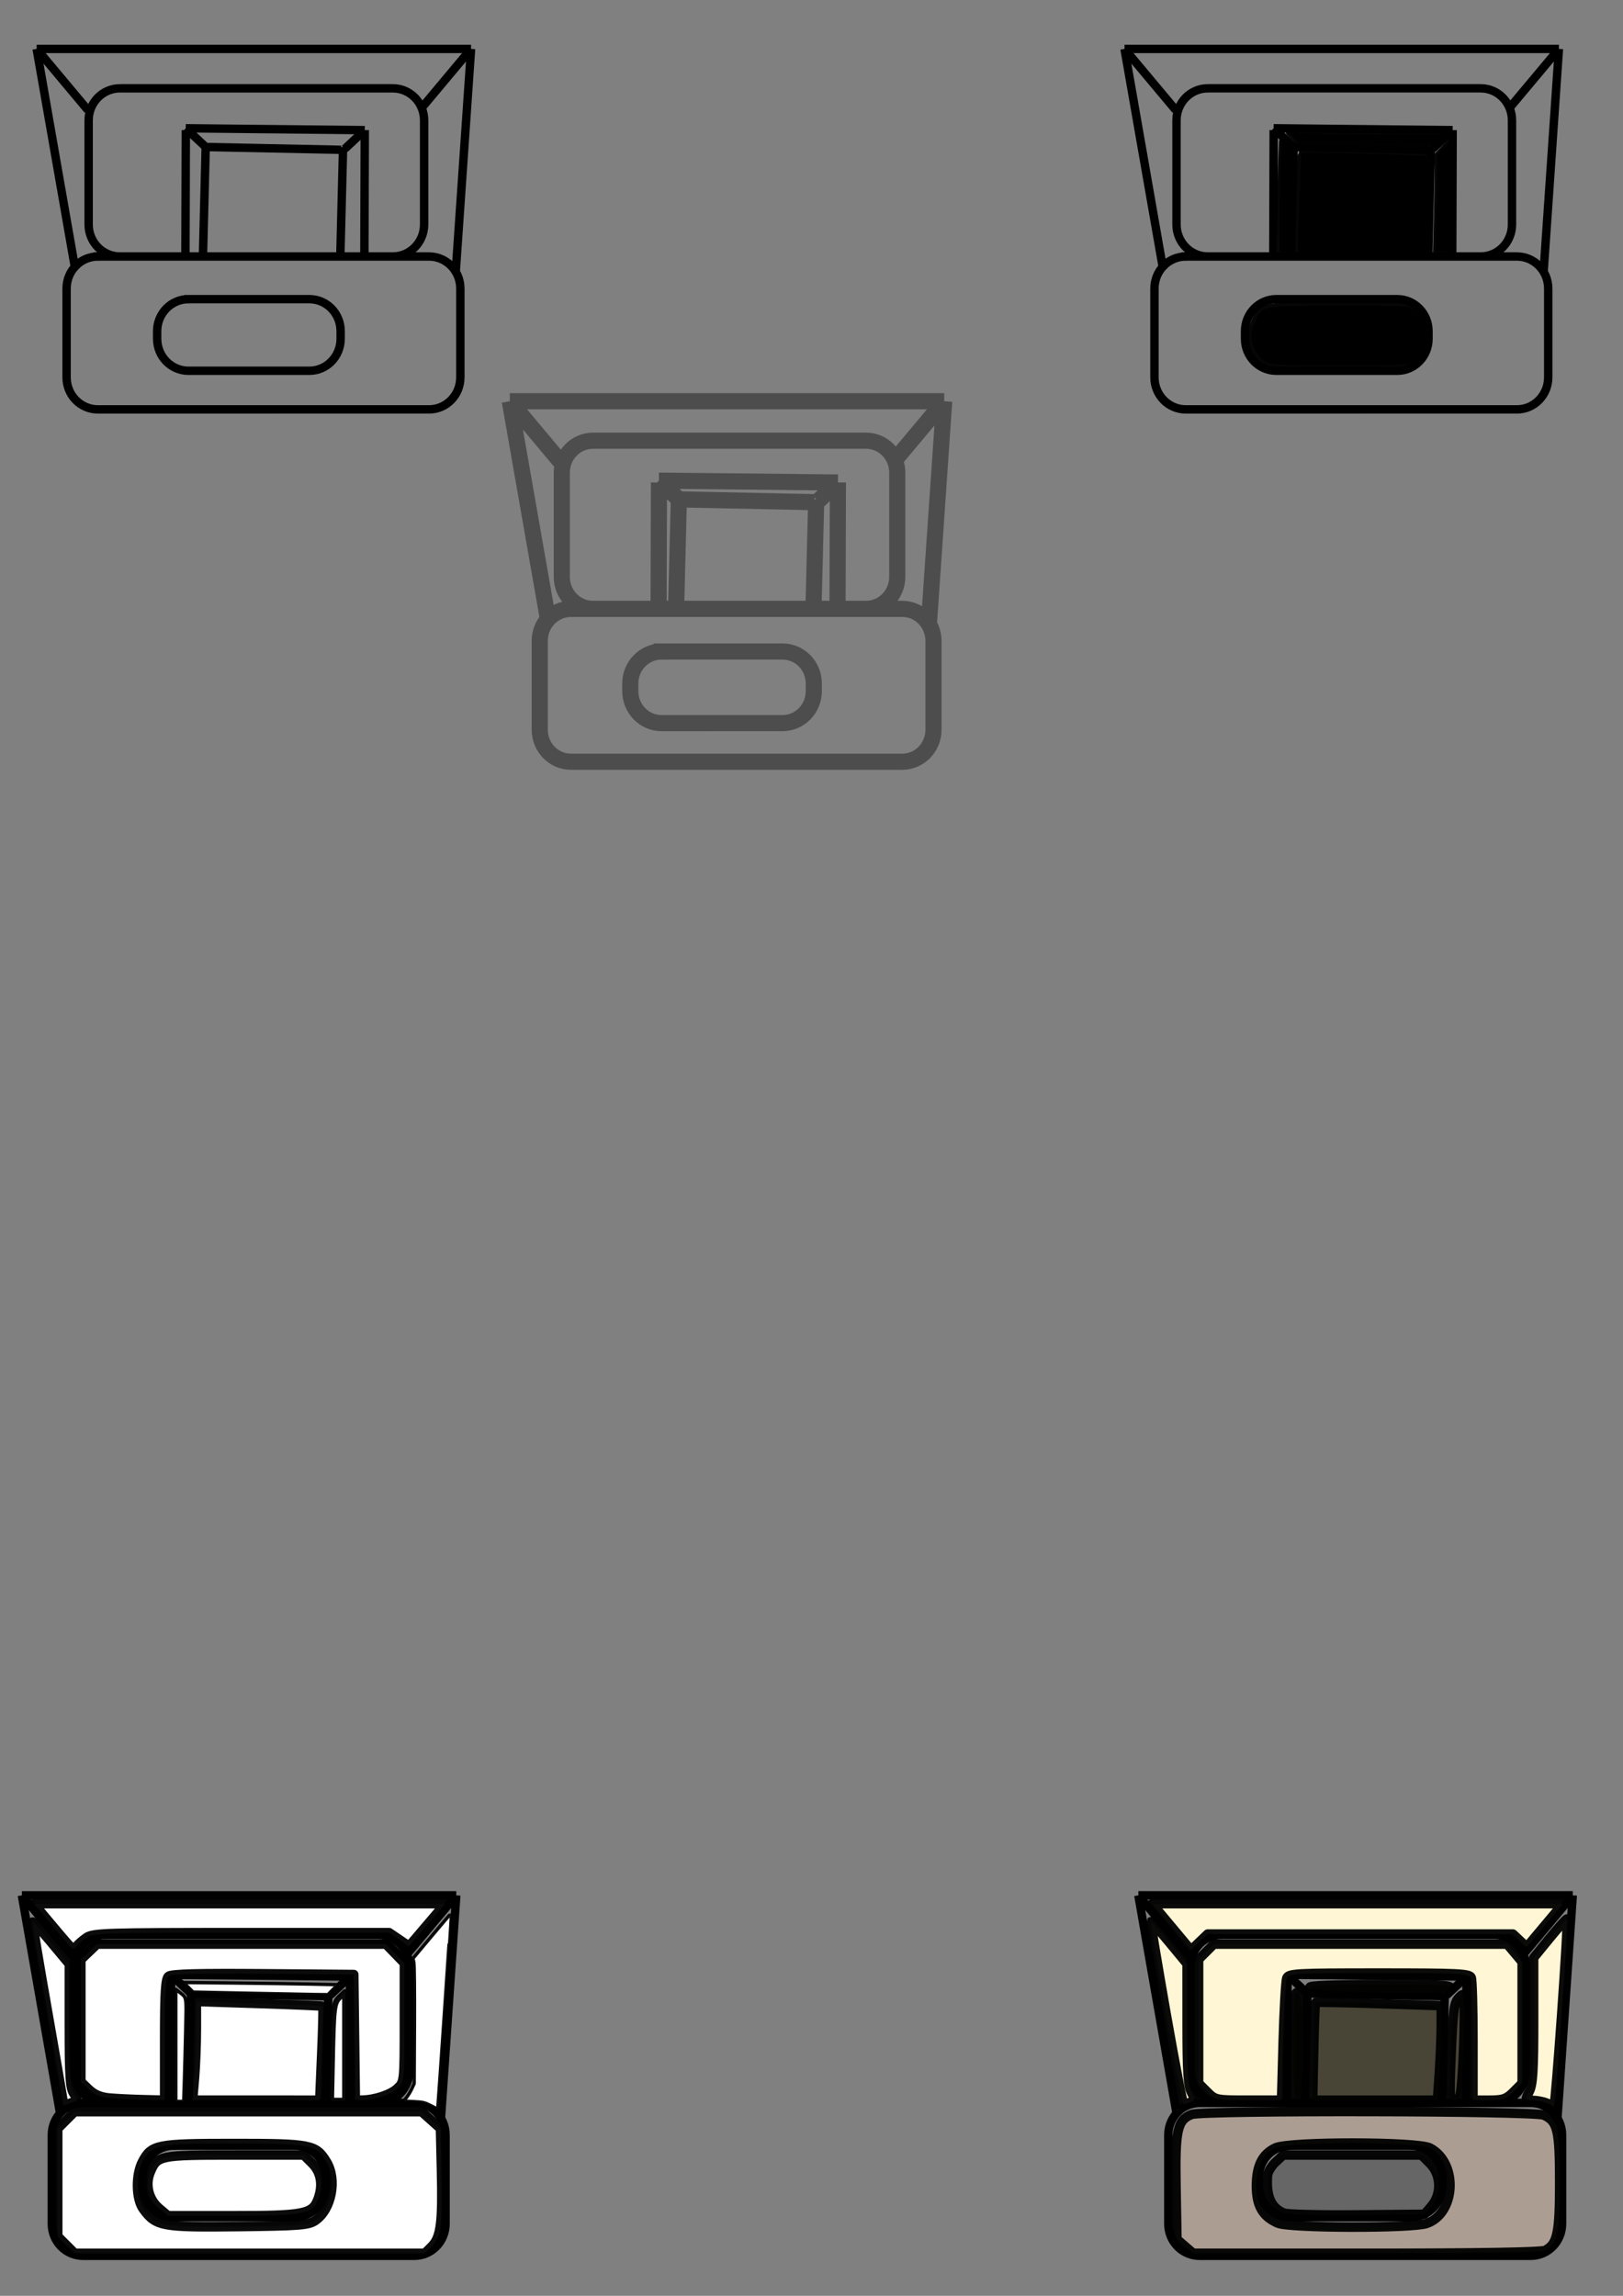 <?xml version="1.0" encoding="UTF-8" standalone="no"?>
<!-- Created with Inkscape (http://www.inkscape.org/) -->

<svg
   width="210mm"
   height="297mm"
   viewBox="0 0 210 297"
   version="1.1"
   id="svg5"
   inkscape:version="1.2.2 (b0a8486541, 2022-12-01)"
   sodipodi:docname="memory card box icon svg.svg"
   xmlns:inkscape="http://www.inkscape.org/namespaces/inkscape"
   xmlns:sodipodi="http://sodipodi.sourceforge.net/DTD/sodipodi-0.dtd"
   xmlns="http://www.w3.org/2000/svg"
   xmlns:svg="http://www.w3.org/2000/svg">
  <rect x="0" y="0" width="210" height="297" fill="#808080" stroke="none"/>
  <sodipodi:namedview
     id="namedview7"
     pagecolor="#ffffff"
     bordercolor="#666666"
     borderopacity="1.0"
     inkscape:pageshadow="2"
     inkscape:pageopacity="0.0"
     inkscape:pagecheckerboard="0"
     inkscape:document-units="mm"
     showgrid="false"
     inkscape:zoom="0.9983453"
     inkscape:cx="91.651656"
     inkscape:cy="39.565469"
     inkscape:window-width="1680"
     inkscape:window-height="956"
     inkscape:window-x="-11"
     inkscape:window-y="-11"
     inkscape:window-maximized="1"
     inkscape:current-layer="layer2"
     showguides="true"
     inkscape:guide-bbox="true"
     inkscape:showpageshadow="2"
     inkscape:deskcolor="#d1d1d1" />
  <defs
     id="defs2">
    <inkscape:path-effect
       effect="spiro"
       id="path-effect3301"
       is_visible="true"
       lpeversion="1" />
    <inkscape:path-effect
       effect="spiro"
       id="path-effect3215"
       is_visible="true"
       lpeversion="1" />
    <inkscape:path-effect
       effect="spiro"
       id="path-effect3211"
       is_visible="true"
       lpeversion="1" />
    <inkscape:path-effect
       effect="spiro"
       id="path-effect3094"
       is_visible="true"
       lpeversion="1" />
    <inkscape:path-effect
       effect="spiro"
       id="path-effect3088"
       is_visible="true"
       lpeversion="1" />
    <inkscape:path-effect
       effect="spiro"
       id="path-effect3051"
       is_visible="true"
       lpeversion="1" />
    <inkscape:path-effect
       effect="spiro"
       id="path-effect3045"
       is_visible="true"
       lpeversion="1" />
    <inkscape:path-effect
       effect="spiro"
       id="path-effect2959"
       is_visible="true"
       lpeversion="1" />
    <inkscape:path-effect
       effect="spiro"
       id="path-effect2562"
       is_visible="true"
       lpeversion="1" />
    <inkscape:path-effect
       effect="spiro"
       id="path-effect2558"
       is_visible="true"
       lpeversion="1" />
    <inkscape:path-effect
       effect="spiro"
       id="path-effect2361"
       is_visible="true"
       lpeversion="1" />
    <inkscape:path-effect
       effect="spiro"
       id="path-effect1889"
       is_visible="true"
       lpeversion="1" />
    <inkscape:path-effect
       effect="spiro"
       id="path-effect1885"
       is_visible="true"
       lpeversion="1" />
    <inkscape:path-effect
       effect="spiro"
       id="path-effect1768"
       is_visible="true"
       lpeversion="1" />
    <inkscape:path-effect
       effect="spiro"
       id="path-effect1682"
       is_visible="true"
       lpeversion="1" />
    <inkscape:path-effect
       effect="spiro"
       id="path-effect1678"
       is_visible="true"
       lpeversion="1" />
    <inkscape:path-effect
       effect="spiro"
       id="path-effect1481"
       is_visible="true"
       lpeversion="1" />
    <inkscape:path-effect
       effect="spiro"
       id="path-effect1475"
       is_visible="true"
       lpeversion="1" />
    <inkscape:path-effect
       effect="rough_hatches"
       id="path-effect2461"
       is_visible="true"
       lpeversion="1"
       direction="69.998,260.921 , 8.144,0"
       dist_rdm="6;1"
       growth="0"
       do_bend="true"
       bender="69.998,265.921 , 5,0"
       bottom_edge_variation="1.46;1"
       top_edge_variation="1.46;1"
       bottom_tgt_variation="0;1"
       top_tgt_variation="0;1"
       scale_bf="1"
       scale_bb="1"
       scale_tf="1"
       scale_tb="1"
       top_smth_variation="0;1"
       bottom_smth_variation="0;1"
       fat_output="true"
       stroke_width_top="1"
       stroke_width_bottom="1"
       front_thickness="1"
       back_thickness="0.25" />
    <inkscape:path-effect
       effect="skeletal"
       id="path-effect1945"
       is_visible="true"
       lpeversion="1"
       pattern="m 33.861,87.615 h 14.8 c 5.651,0 10.201,4.55 10.201,10.201 v 12.157 c 0,5.651 -4.55,10.201 -10.201,10.201 H 33.861 c -5.651,0 -10.201,-4.55 -10.201,-10.201 V 97.816 c 0,-5.651 4.55,-10.201 10.201,-10.201 z"
       copytype="repeated"
       prop_scale="1.28"
       scale_y_rel="false"
       spacing="2.6"
       normal_offset="0"
       tang_offset="0"
       prop_units="false"
       vertical_pattern="false"
       hide_knot="false"
       fuse_tolerance="0" />
    <inkscape:path-effect
       effect="skeletal"
       id="path-effect1762"
       is_visible="true"
       lpeversion="1"
       pattern="#rect1629"
       copytype="repeated"
       prop_scale="1"
       scale_y_rel="false"
       spacing="0"
       normal_offset="0"
       tang_offset="0"
       prop_units="false"
       vertical_pattern="false"
       hide_knot="false"
       fuse_tolerance="0" />
  </defs>
  <g
     inkscape:label="Layer 1"
     inkscape:groupmode="layer"
     id="layer1">
    <path
       style="fill:#917c6f;stroke:#000000;stroke-width:14.443;stroke-linecap:round;stroke-linejoin:round;stroke-opacity:0.955;paint-order:stroke markers fill"
       d=""
       id="path1102"
       transform="scale(0.265)" />
    <path
       style="fill:#917c6f;stroke:#000000;stroke-width:14.443;stroke-linecap:round;stroke-linejoin:round;stroke-opacity:0.955;paint-order:stroke markers fill"
       d=""
       id="path1570"
       transform="scale(0.265)" />
    <path
       style="fill:#6c5353;stroke:#000000;stroke-width:2.496;stroke-linecap:round;stroke-linejoin:round;stroke-opacity:0.955;paint-order:stroke markers fill"
       d=""
       id="path1429"
       transform="scale(0.265)" />
    <path
       style="fill:#6c5353;stroke:#000000;stroke-width:2.496;stroke-linecap:round;stroke-linejoin:round;stroke-opacity:0.955;paint-order:stroke markers fill"
       d=""
       id="path1585"
       transform="scale(0.265)" />
    <path
       style="fill:#ffffff;fill-opacity:1;stroke:#000000;stroke-width:2.496;stroke-linecap:round;stroke-linejoin:round;stroke-opacity:0.955;paint-order:stroke markers fill"
       d=""
       id="path8243"
       transform="scale(0.265)" />
    <path
       style="fill:#ffffff;fill-opacity:1;stroke:#000000;stroke-width:1.539;stroke-linecap:round;stroke-linejoin:round;stroke-opacity:0.955;paint-order:stroke markers fill"
       d=""
       id="path8399"
       transform="scale(0.265)" />
    <g
       id="g2207" />
    <path
       id="path3297"
       style="fill:none;stroke:#000000;stroke-width:1.087;stroke-linecap:butt;stroke-linejoin:miter;stroke-miterlimit:4;stroke-dasharray:none;stroke-opacity:1"
       d="m 24.043,16.834 -0.052,16.481 M 47.198,16.834 47.146,33.315 M 24.032,16.595 47.198,16.834 m -2.584,2.42 2.584,-2.42 m -20.581,2.181 -2.584,-2.42 m 2.58,2.422 17.524,0.362 M 44.032,33.241 44.391,19.015 M 26.257,33.241 26.616,19.015 M 60.95,6.326 58.953,35.369 M 4.742,6.326 9.739,34.848 M 4.744,6.326 H 60.95 M 54.327,14.237 60.95,6.326 M 11.367,14.237 4.744,6.326 M 24.391,38.7 h 15.628 c 2.248,0 4.057,1.848 4.057,4.145 v 0.976 c 0,2.296 -1.809,4.145 -4.057,4.145 H 24.391 c -2.248,0 -4.057,-1.848 -4.057,-4.145 v -0.976 c 0,-2.296 1.809,-4.145 4.057,-4.145 z M 15.526,11.427 h 35.294 c 2.248,0 4.057,1.848 4.057,4.145 v 13.467 c 0,2.296 -1.809,4.145 -4.057,4.145 H 15.526 c -2.248,0 -4.057,-1.848 -4.057,-4.145 V 15.571 c 0,-2.296 1.809,-4.145 4.057,-4.145 z M 12.673,33.183 h 42.834 c 2.248,0 4.057,1.848 4.057,4.145 v 11.489 c 0,2.296 -1.809,4.145 -4.057,4.145 H 12.673 c -2.248,0 -4.057,-1.848 -4.057,-4.145 V 37.328 c 0,-2.296 1.809,-4.145 4.057,-4.145 z" />
    <g
       id="g1402">
      <path
         id="path850"
         style="fill:none;stroke:#000000;stroke-width:1.087;stroke-linecap:butt;stroke-linejoin:miter;stroke-miterlimit:4;stroke-dasharray:none;stroke-opacity:1"
         d="m 164.802,16.834 -0.052,16.481 m 23.206,-16.481 -0.052,16.481 m -23.114,-16.72 23.166,0.239 m -2.584,2.42 2.584,-2.42 m -20.582,2.181 -2.584,-2.42 m 2.58,2.422 17.524,0.362 m -0.103,13.862 0.359,-14.227 m -18.134,14.227 0.359,-14.227 M 201.709,6.326 199.712,35.369 M 145.501,6.326 150.498,34.848 M 145.503,6.326 h 56.206 m -6.623,7.911 6.623,-7.911 m -49.583,7.911 -6.623,-7.911 m 19.647,32.374 h 15.628 c 2.248,0 4.057,1.848 4.057,4.145 v 0.976 c 0,2.296 -1.809,4.145 -4.057,4.145 h -15.628 c -2.248,0 -4.057,-1.848 -4.057,-4.145 v -0.976 c 0,-2.296 1.809,-4.145 4.057,-4.145 z m -8.865,-27.274 h 35.294 c 2.248,0 4.057,1.848 4.057,4.145 v 13.467 c 0,2.296 -1.809,4.145 -4.057,4.145 h -35.294 c -2.248,0 -4.057,-1.848 -4.057,-4.145 V 15.571 c 0,-2.296 1.809,-4.145 4.057,-4.145 z M 153.432,33.183 h 42.835 c 2.248,0 4.057,1.848 4.057,4.145 v 11.489 c 0,2.296 -1.809,4.145 -4.057,4.145 H 153.432 c -2.248,0 -4.057,-1.848 -4.057,-4.145 V 37.328 c 0,-2.296 1.809,-4.145 4.057,-4.145 z" />
      <path
         style="fill:#000000;stroke:#000000;stroke-width:3.68;stroke-linecap:round;stroke-linejoin:round;stroke-opacity:0.955;paint-order:stroke markers fill"
         d="m 617.423,176.395 c -3.331,-2.031 -6.427,-8.279 -6.39,-12.895 0.012,-1.504 0.878,-4.62 1.925,-6.925 3.312,-7.294 3.505,-7.328 41.441,-7.328 32.818,0 33.524,0.042 36.231,2.171 7.417,5.834 7.265,19.354 -0.278,24.724 -2.947,2.099 -3.855,2.152 -36.423,2.148 -30.984,-0.003 -33.626,-0.141 -36.505,-1.896 z"
         id="path965"
         transform="scale(0.265)" />
      <path
         style="fill:#000000;stroke:#000000;stroke-width:3.68;stroke-linecap:round;stroke-linejoin:round;stroke-opacity:0.955;paint-order:stroke markers fill"
         d="m 634.475,98.924 c 0.398,-13.354 0.803,-24.326 0.9,-24.381 0.757,-0.432 60.776,1.248 61.242,1.714 0.331,0.331 0.291,11.03 -0.088,23.775 l -0.691,23.173 h -31.043 -31.043 z"
         id="path1004"
         transform="scale(0.265)" />
      <path
         style="fill:#000000;stroke:#000000;stroke-width:2.414;stroke-linecap:round;stroke-linejoin:round;stroke-opacity:0.955;paint-order:stroke markers fill"
         d="m 660.679,70.168 -26.94,-0.583 -2.3,-2.344 -2.3,-2.344 16.427,0.404 c 9.035,0.222 26.036,0.413 37.781,0.425 l 21.355,0.021 -2.957,2.589 -2.957,2.589 -5.585,-0.087 c -3.072,-0.048 -17.708,-0.349 -32.525,-0.669 z"
         id="path1160"
         transform="scale(0.265)" />
      <path
         style="fill:#000000;stroke:#000000;stroke-width:2.414;stroke-linecap:round;stroke-linejoin:round;stroke-opacity:0.955;paint-order:stroke markers fill"
         d="m 624.872,105.295 c 10e-4,-9.667 0.196,-21.803 0.432,-26.968 l 0.43,-9.392 2.255,2.164 2.255,2.164 -0.394,16.098 c -0.217,8.854 -0.569,20.016 -0.783,24.804 l -0.388,8.706 h -1.904 -1.904 z"
         id="path1199"
         transform="scale(0.265)" />
      <path
         style="fill:#000000;stroke:#000000;stroke-width:2.414;stroke-linecap:round;stroke-linejoin:round;stroke-opacity:0.955;paint-order:stroke markers fill"
         d="m 701.311,106.609 c 0.238,-8.944 0.433,-19.606 0.434,-23.693 l 0.001,-7.43 2.942,-3.083 2.942,-3.083 0.015,26.775 0.015,26.775 h -3.391 -3.391 z"
         id="path1277"
         transform="scale(0.265)" />
    </g>
    <g
       id="g3899">
      <path
         id="path858"
         style="fill:none;stroke:#000000;stroke-width:1.087;stroke-linecap:butt;stroke-linejoin:miter;stroke-miterlimit:4;stroke-dasharray:none;stroke-opacity:1"
         d="m 166.594,255.702 -0.052,16.481 m 23.206,-16.481 -0.052,16.481 m -23.114,-16.72 23.166,0.239 m -2.584,2.42 2.584,-2.42 m -20.582,2.181 -2.584,-2.42 m 2.58,2.422 17.524,0.362 m -0.103,13.862 0.359,-14.227 m -18.134,14.227 0.359,-14.227 m 34.334,-12.689 -1.997,29.043 m -54.211,-29.043 4.997,28.522 m -4.995,-28.522 h 56.206 m -6.623,7.911 6.623,-7.911 m -49.583,7.911 -6.623,-7.911 m 19.647,32.374 h 15.628 c 2.248,0 4.057,1.848 4.057,4.145 v 0.976 c 0,2.296 -1.809,4.145 -4.057,4.145 h -15.628 c -2.248,0 -4.057,-1.848 -4.057,-4.145 v -0.976 c 0,-2.296 1.809,-4.145 4.057,-4.145 z m -8.865,-27.274 h 35.294 c 2.248,0 4.057,1.848 4.057,4.145 v 13.467 c 0,2.296 -1.809,4.145 -4.057,4.145 h -35.294 c -2.248,0 -4.057,-1.848 -4.057,-4.145 v -13.467 c 0,-2.296 1.809,-4.145 4.057,-4.145 z m -2.853,21.756 h 42.835 c 2.248,0 4.057,1.848 4.057,4.145 v 11.489 c 0,2.296 -1.809,4.145 -4.057,4.145 h -42.835 c -2.248,0 -4.057,-1.848 -4.057,-4.145 v -11.489 c 0,-2.296 1.809,-4.145 4.057,-4.145 z" />
      <path
         style="fill:#fff6d5;stroke:#000000;stroke-width:4.61;stroke-linecap:round;stroke-linejoin:round;stroke-opacity:0.955;paint-order:stroke markers fill"
         d="m 589.367,1021.114 -4.122,-4.122 v -30.236 -30.236 l 3.718,-3.718 3.718,-3.718 h 71.604 71.604 l 3.651,4.339 3.651,4.339 v 29.615 29.615 l -4.122,4.122 c -3.571,3.571 -5.175,4.122 -11.987,4.122 h -7.865 v -28.794 c 0,-15.837 -0.385,-29.798 -0.856,-31.025 -0.755,-1.968 -6.045,-2.231 -44.976,-2.231 -40.706,0 -44.196,0.191 -45.1,2.468 -0.539,1.357 -1.336,15.319 -1.772,31.025 l -0.792,28.557 h -16.115 c -15.931,0 -16.162,-0.047 -20.237,-4.122 z"
         id="path1143"
         transform="scale(0.265)" />
      <path
         style="fill:#fff6d5;stroke:#000000;stroke-width:4.61;stroke-linecap:round;stroke-linejoin:round;stroke-opacity:0.955;paint-order:stroke markers fill"
         d="m 572.043,940.649 -9.466,-11.309 H 662.88 763.184 l -3.866,4.583 c -2.126,2.521 -6.117,7.272 -8.869,10.557 l -5.003,5.974 -3.357,-3.154 -3.357,-3.154 H 664.196 589.661 l -4.076,3.905 -4.076,3.905 z"
         id="path1182"
         transform="scale(0.265)" />
      <path
         style="fill:#fff6d5;stroke:#000000;stroke-width:4.61;stroke-linecap:round;stroke-linejoin:round;stroke-opacity:0.955;paint-order:stroke markers fill"
         d="m 569.413,983.218 c -4.315,-24.591 -7.69,-44.881 -7.499,-45.088 0.191,-0.208 4.249,4.34 9.018,10.106 l 8.672,10.483 0.009,29.38 c 0.007,22.984 0.456,30.239 2.065,33.322 1.858,3.562 1.823,4.024 -0.361,4.801 -1.33,0.472 -2.786,1.05 -3.237,1.283 -0.451,0.233 -4.35,-19.696 -8.666,-44.287 z"
         id="path1221"
         transform="scale(0.265)" />
      <path
         style="fill:#fff6d5;stroke:#000000;stroke-width:4.61;stroke-linecap:round;stroke-linejoin:round;stroke-opacity:0.955;paint-order:stroke markers fill"
         d="m 755.177,1026.646 c -1.551,-0.667 -4.582,-1.257 -6.735,-1.311 -3.876,-0.098 -3.893,-0.14 -1.763,-4.26 1.735,-3.354 2.152,-10.088 2.152,-34.746 V 955.744 l 7.95,-9.717 c 4.373,-5.345 8.156,-9.511 8.407,-9.26 0.754,0.754 -5.653,91.298 -6.452,91.191 -0.406,-0.054 -2.008,-0.644 -3.559,-1.311 z"
         id="path1260"
         transform="scale(0.265)" />
      <path
         style="fill:#484537;stroke:#000000;stroke-width:4.61;stroke-linecap:round;stroke-linejoin:round;stroke-opacity:0.955;paint-order:stroke markers fill"
         d="m 641.425,1001.616 c 0.262,-12.993 0.666,-23.815 0.897,-24.05 0.231,-0.235 14.137,0.02 30.901,0.568 l 30.48,0.995 -0.007,9.304 c -0.004,5.117 -0.417,15.491 -0.918,23.054 l -0.911,13.75 h -30.46 -30.46 z"
         id="path1412"
         transform="scale(0.265)" />
      <path
         style="fill:#484537;stroke:#000000;stroke-width:4.61;stroke-linecap:round;stroke-linejoin:round;stroke-opacity:0.955;paint-order:stroke markers fill"
         d="m 650.115,972.006 c -5.042,-0.279 -9.769,-1.109 -10.506,-1.844 -0.843,-0.841 11.888,-1.336 34.371,-1.336 31.583,0 35.508,0.245 33.955,2.115 -1.449,1.746 -5.846,2.068 -25.204,1.844 -12.897,-0.149 -27.574,-0.5 -32.615,-0.78 z"
         id="path1451"
         transform="scale(0.265)" />
      <path
         style="fill:#484537;stroke:#000000;stroke-width:4.61;stroke-linecap:round;stroke-linejoin:round;stroke-opacity:0.955;paint-order:stroke markers fill"
         d="m 631.782,998.269 c 0,-23.811 0.248,-26.762 2.115,-25.211 3.154,2.618 3.154,52.178 0,52.178 -1.807,0 -2.115,-3.937 -2.115,-26.967 z"
         id="path1490"
         transform="scale(0.265)" />
      <path
         style="fill:#484537;stroke:#000000;stroke-width:4.61;stroke-linecap:round;stroke-linejoin:round;stroke-opacity:0.955;paint-order:stroke markers fill"
         d="m 708.592,1001.615 c 0.869,-20.524 1.353,-23.986 3.697,-26.403 2.662,-2.745 2.697,-2.618 2.69,9.872 -0.004,6.959 -0.417,18.84 -0.918,26.403 -0.823,12.433 -1.177,13.75 -3.689,13.75 -2.694,0 -2.748,-0.72 -1.779,-23.621 z"
         id="path1607"
         transform="scale(0.265)" />
      <path
         style="fill:#ac9d93;stroke:#000000;stroke-width:4.61;stroke-linecap:round;stroke-linejoin:round;stroke-opacity:0.955;paint-order:stroke markers fill"
         d="m 578.625,1096.578 -3.957,-3.4 -0.44,-25.409 c -0.484,-27.92 0.578,-32.852 7.651,-35.541 5.519,-2.098 167.279,-1.783 171.928,0.335 6.72,3.062 7.717,7.307 7.717,32.866 0,24.738 -1.099,29.955 -6.973,33.099 -1.774,0.95 -31.995,1.452 -87.341,1.452 h -84.628 z m 117.979,-11.134 c 14.373,-4.95 15.442,-29.708 1.591,-36.87 -6.144,-3.178 -68.749,-3.215 -75.428,-0.046 -6.501,3.085 -9.318,8.735 -9.318,18.69 0,9.572 3.049,14.838 10.457,18.064 5.784,2.518 65.47,2.652 72.698,0.162 z"
         id="path2017"
         transform="scale(0.265)" />
      <path
         style="fill:#666666;stroke:#000000;stroke-width:4.61;stroke-linecap:round;stroke-linejoin:round;stroke-opacity:0.955;paint-order:stroke markers fill"
         d="m 626.846,1080.349 c -6.239,-2.636 -8.63,-8.085 -7.969,-18.162 0.117,-1.782 1.892,-4.797 3.944,-6.699 l 3.732,-3.458 h 33.748 33.748 l 4.122,4.122 c 5.491,5.49 5.816,14.903 0.721,20.831 l -3.401,3.957 -32.912,0.3 c -18.102,0.165 -34.181,-0.236 -35.733,-0.891 z"
         id="path2130"
         transform="scale(0.265)" />
    </g>
    <path
       style="fill:#ffffff;stroke:#000000;stroke-width:4.61;stroke-linecap:round;stroke-linejoin:round;stroke-opacity:0.955;paint-order:stroke markers fill"
       d=""
       id="path2362"
       transform="scale(0.265)" />
    <g
       id="g3004">
      <path
         id="path1444"
         style="fill:none;stroke:#000000;stroke-width:1.087;stroke-linecap:butt;stroke-linejoin:miter;stroke-miterlimit:4;stroke-dasharray:none;stroke-opacity:1"
         d="m 22.131,255.702 -0.052,16.481 m 23.206,-16.481 -0.052,16.481 m -23.114,-16.72 23.166,0.239 m -2.584,2.42 2.584,-2.42 m -20.581,2.181 -2.584,-2.42 m 2.58,2.422 17.524,0.362 m -0.103,13.862 0.359,-14.227 m -18.134,14.227 0.359,-14.227 m 34.334,-12.689 -1.997,29.043 M 2.83,245.194 7.827,273.716 M 2.832,245.194 H 59.038 m -6.623,7.911 6.623,-7.911 M 9.455,253.105 2.832,245.194 M 22.479,277.568 H 38.107 c 2.248,0 4.057,1.848 4.057,4.145 v 0.976 c 0,2.296 -1.809,4.145 -4.057,4.145 H 22.479 c -2.248,0 -4.057,-1.848 -4.057,-4.145 v -0.976 c 0,-2.296 1.809,-4.145 4.057,-4.145 z m -8.865,-27.274 h 35.294 c 2.248,0 4.057,1.848 4.057,4.145 v 13.467 c 0,2.296 -1.809,4.145 -4.057,4.145 H 13.614 c -2.248,0 -4.057,-1.848 -4.057,-4.145 v -13.467 c 0,-2.296 1.809,-4.145 4.057,-4.145 z m -2.853,21.756 H 53.595 c 2.248,0 4.057,1.848 4.057,4.145 v 11.489 c 0,2.296 -1.809,4.145 -4.057,4.145 H 10.761 c -2.248,0 -4.057,-1.848 -4.057,-4.145 v -11.489 c 0,-2.296 1.809,-4.145 4.057,-4.145 z" />
      <path
         style="fill:#ffffff;stroke:#000000;stroke-width:4.61;stroke-linecap:round;stroke-linejoin:round;stroke-opacity:0.955;paint-order:stroke markers fill"
         d="m 32.327,1095.856 -4.122,-4.122 v -26.306 -26.306 l 4.122,-4.122 4.122,-4.122 h 84.7 84.7 l 4.605,4.113 4.606,4.113 0.488,20.729 c 0.594,25.232 -0.329,32.359 -4.768,36.798 l -3.349,3.349 h -85.491 -85.491 z m 121.619,-11.825 c 8.009,-5.438 10.785,-20.037 5.467,-28.759 -5.127,-8.408 -7.541,-8.882 -45.184,-8.882 -37.71,0 -40.27,0.506 -44.664,8.838 -3.431,6.506 -3.232,18.267 0.392,23.209 6.196,8.449 9.099,8.983 46.387,8.544 29.915,-0.353 34.282,-0.695 37.602,-2.95 z"
         id="path2206"
         transform="scale(0.265)" />
      <path
         style="fill:#ffffff;stroke:#000000;stroke-width:4.61;stroke-linecap:round;stroke-linejoin:round;stroke-opacity:0.955;paint-order:stroke markers fill"
         d="m 77.719,1078.034 c -5.121,-4.309 -6.895,-11.488 -4.354,-17.622 3.382,-8.166 4.445,-8.382 41.286,-8.382 h 33.64 l 4.122,4.122 c 4.403,4.403 5.394,10.683 2.773,17.577 -2.702,7.107 -6.94,7.916 -41.484,7.916 H 82.01 Z"
         id="path2245"
         transform="scale(0.265)" />
      <path
         style="fill:#ffffff;stroke:#000000;stroke-width:4.61;stroke-linecap:round;stroke-linejoin:round;stroke-opacity:0.955;paint-order:stroke markers fill"
         d="m 33.006,948.806 c -1.585,-1.787 -5.93,-6.897 -9.654,-11.357 l -6.772,-8.109 H 116.967 217.355 l -8.821,10.351 -8.821,10.351 -4.862,-3.3 -4.862,-3.3 h -72.116 c -65.638,0 -72.429,0.216 -75.603,2.403 -1.918,1.322 -4.138,3.259 -4.933,4.306 -1.171,1.54 -1.996,1.284 -4.329,-1.346 z"
         id="path2284"
         transform="scale(0.265)" />
      <path
         style="fill:#ffffff;stroke:#000000;stroke-width:4.61;stroke-linecap:round;stroke-linejoin:round;stroke-opacity:0.955;paint-order:stroke markers fill"
         d="m 31.008,1027.082 c -0.01,-0.627 -3.483,-20.778 -7.718,-44.778 -4.235,-24.001 -7.528,-43.811 -7.316,-44.023 0.212,-0.212 4.32,4.33 9.129,10.092 l 8.743,10.477 v 30.059 c 0,24.967 0.373,30.592 2.203,33.204 2.028,2.895 2,3.217 -0.353,4.057 -1.405,0.501 -3.031,1.169 -3.613,1.483 -0.582,0.314 -1.065,0.057 -1.075,-0.57 z"
         id="path2323"
         transform="scale(0.265)" />
      <path
         style="fill:#ffffff;stroke:#000000;stroke-width:4.61;stroke-linecap:round;stroke-linejoin:round;stroke-opacity:0.955;paint-order:stroke markers fill"
         d="m 43.204,1021.518 -3.718,-3.718 v -30.897 -30.897 l 3.461,-3.461 3.461,-3.461 h 71.389 71.389 l 4.122,4.122 4.122,4.122 v 29.832 29.832 l -4.122,4.122 c -3.571,3.571 -5.175,4.122 -11.987,4.122 h -7.865 v -28.794 c 0,-15.837 -0.385,-29.798 -0.856,-31.025 -0.755,-1.968 -6.005,-2.231 -44.523,-2.231 -35.964,0 -44.022,0.355 -45.682,2.015 -1.615,1.615 -2.015,7.763 -2.015,31.025 v 29.01 H 63.653 c -16.196,0 -16.849,-0.119 -20.448,-3.718 z"
         id="path2401"
         transform="scale(0.265)" />
      <path
         style="fill:#ffffff;stroke:#000000;stroke-width:4.61;stroke-linecap:round;stroke-linejoin:round;stroke-opacity:0.955;paint-order:stroke markers fill"
         d="m 53.589,1024.195 c -4.417,-0.382 -7.525,-1.673 -10.224,-4.248 l -3.878,-3.699 v -29.792 -29.792 l 3.955,-3.789 3.955,-3.789 h 70.51 70.51 l 4.507,4.65 4.507,4.65 v 28.949 c 0,28.745 -0.024,28.972 -3.389,32.133 -3.308,3.107 -11.068,5.668 -17.384,5.735 l -3.146,0.034 -0.38,-30.672 -0.38,-30.672 -44.253,-0.373 c -31.479,-0.265 -44.811,0.09 -46.185,1.23 -1.523,1.264 -1.932,7.838 -1.932,31.045 v 29.442 L 70.159,1024.99 c -5.623,-0.136 -13.08,-0.493 -16.57,-0.795 z"
         id="path2440"
         transform="scale(0.265)" />
      <path
         style="fill:#ffffff;stroke:#000000;stroke-width:4.61;stroke-linecap:round;stroke-linejoin:round;stroke-opacity:0.955;paint-order:stroke markers fill"
         d="m 94.983,1014.446 c 0.502,-5.934 0.912,-16.765 0.912,-24.068 v -13.279 l 30.672,0.985 c 16.87,0.542 30.854,1.136 31.076,1.321 0.222,0.185 -0.034,10.572 -0.569,23.083 l -0.973,22.747 H 125.087 94.071 Z"
         id="path2479"
         transform="scale(0.265)" />
      <path
         style="fill:#ffffff;stroke:#000000;stroke-width:2.824;stroke-linecap:round;stroke-linejoin:round;stroke-opacity:0.955;paint-order:stroke markers fill"
         d="m 162.091,1006.682 c 0.557,-27.063 0.775,-28.869 3.839,-31.804 l 2.534,-2.428 v 26.511 26.511 h -3.38 -3.38 z"
         id="path2596"
         transform="scale(0.265)" />
      <path
         style="fill:#ffffff;stroke:#000000;stroke-width:1.623;stroke-linecap:round;stroke-linejoin:round;stroke-opacity:0.955;paint-order:stroke markers fill"
         d="m 120.718,973.019 -26.433,-0.554 -2.319,-2.319 -2.319,-2.318 24.036,0.233 c 13.22,0.128 30.144,0.365 37.609,0.527 l 13.573,0.294 -2.387,2.424 -2.387,2.424 -6.47,-0.078 c -3.559,-0.043 -18.365,-0.327 -32.903,-0.632 z"
         id="path2713"
         transform="scale(0.265)" />
      <path
         style="fill:#ffffff;stroke:#000000;stroke-width:1.623;stroke-linecap:round;stroke-linejoin:round;stroke-opacity:0.955;paint-order:stroke markers fill"
         d="m 85.859,998.502 v -27.338 l 1.909,1.512 c 3.421,2.71 3.24,1.556 2.88,18.318 -0.18,8.383 -0.472,19.653 -0.648,25.044 l -0.32,9.802 h -1.91 -1.91 z"
         id="path2752"
         transform="scale(0.265)" />
      <path
         style="fill:#ffffff;stroke:#000000;stroke-width:1.623;stroke-linecap:round;stroke-linejoin:round;stroke-opacity:0.955;paint-order:stroke markers fill"
         d="m 210.328,1027.886 c -2.96,-1.511 -3.872,-1.725 -8.284,-1.937 l -4.958,-0.239 1.437,-1.796 c 0.791,-0.988 1.95,-2.913 2.577,-4.278 l 1.139,-2.482 0.143,-28.51 c 0.079,-15.681 -0.053,-29.431 -0.293,-30.556 l -0.436,-2.045 9.207,-10.987 c 5.064,-6.043 9.26,-10.934 9.325,-10.869 0.111,0.111 -6.088,91.41 -6.392,94.145 l -0.139,1.252 z"
         id="path2854"
         transform="scale(0.265)" />
    </g>
  </g>
  <g
     inkscape:groupmode="layer"
     id="layer2"
     inkscape:label="Layer 2">
    <path
       id="path349"
       style="fill:none;stroke:#4d4d4d;stroke-width:2.087;stroke-linecap:butt;stroke-linejoin:miter;stroke-miterlimit:4;stroke-dasharray:none;stroke-opacity:1"
       d="M 85.264,62.417 85.212,78.899 M 108.418,62.417 108.366,78.899 M 85.252,62.179 108.418,62.418 m -2.584,2.42 2.584,-2.42 m -20.581,2.181 -2.584,-2.42 m 2.58,2.422 17.524,0.362 m -0.103,13.862 0.359,-14.227 M 87.477,78.825 87.836,64.599 M 122.17,51.909 120.173,80.953 M 65.962,51.91 70.959,80.432 M 65.964,51.909 h 56.206 m -6.623,7.911 6.623,-7.911 M 72.587,59.821 65.964,51.909 m 19.647,32.374 h 15.628 c 2.248,0 4.057,1.848 4.057,4.145 v 0.976 c 0,2.296 -1.809,4.145 -4.057,4.145 H 85.611 c -2.248,0 -4.057,-1.848 -4.057,-4.145 v -0.976 c 0,-2.296 1.809,-4.145 4.057,-4.145 z M 76.746,57.01 h 35.294 c 2.248,0 4.057,1.848 4.057,4.145 V 74.622 c 0,2.296 -1.809,4.145 -4.057,4.145 H 76.746 c -2.248,0 -4.057,-1.848 -4.057,-4.145 V 61.155 c 0,-2.296 1.809,-4.145 4.057,-4.145 z m -2.853,21.756 h 42.834 c 2.248,0 4.057,1.848 4.057,4.145 v 11.489 c 0,2.296 -1.809,4.145 -4.057,4.145 H 73.893 c -2.248,0 -4.057,-1.848 -4.057,-4.145 V 82.911 c 0,-2.296 1.809,-4.145 4.057,-4.145 z" />
  </g>
</svg>
